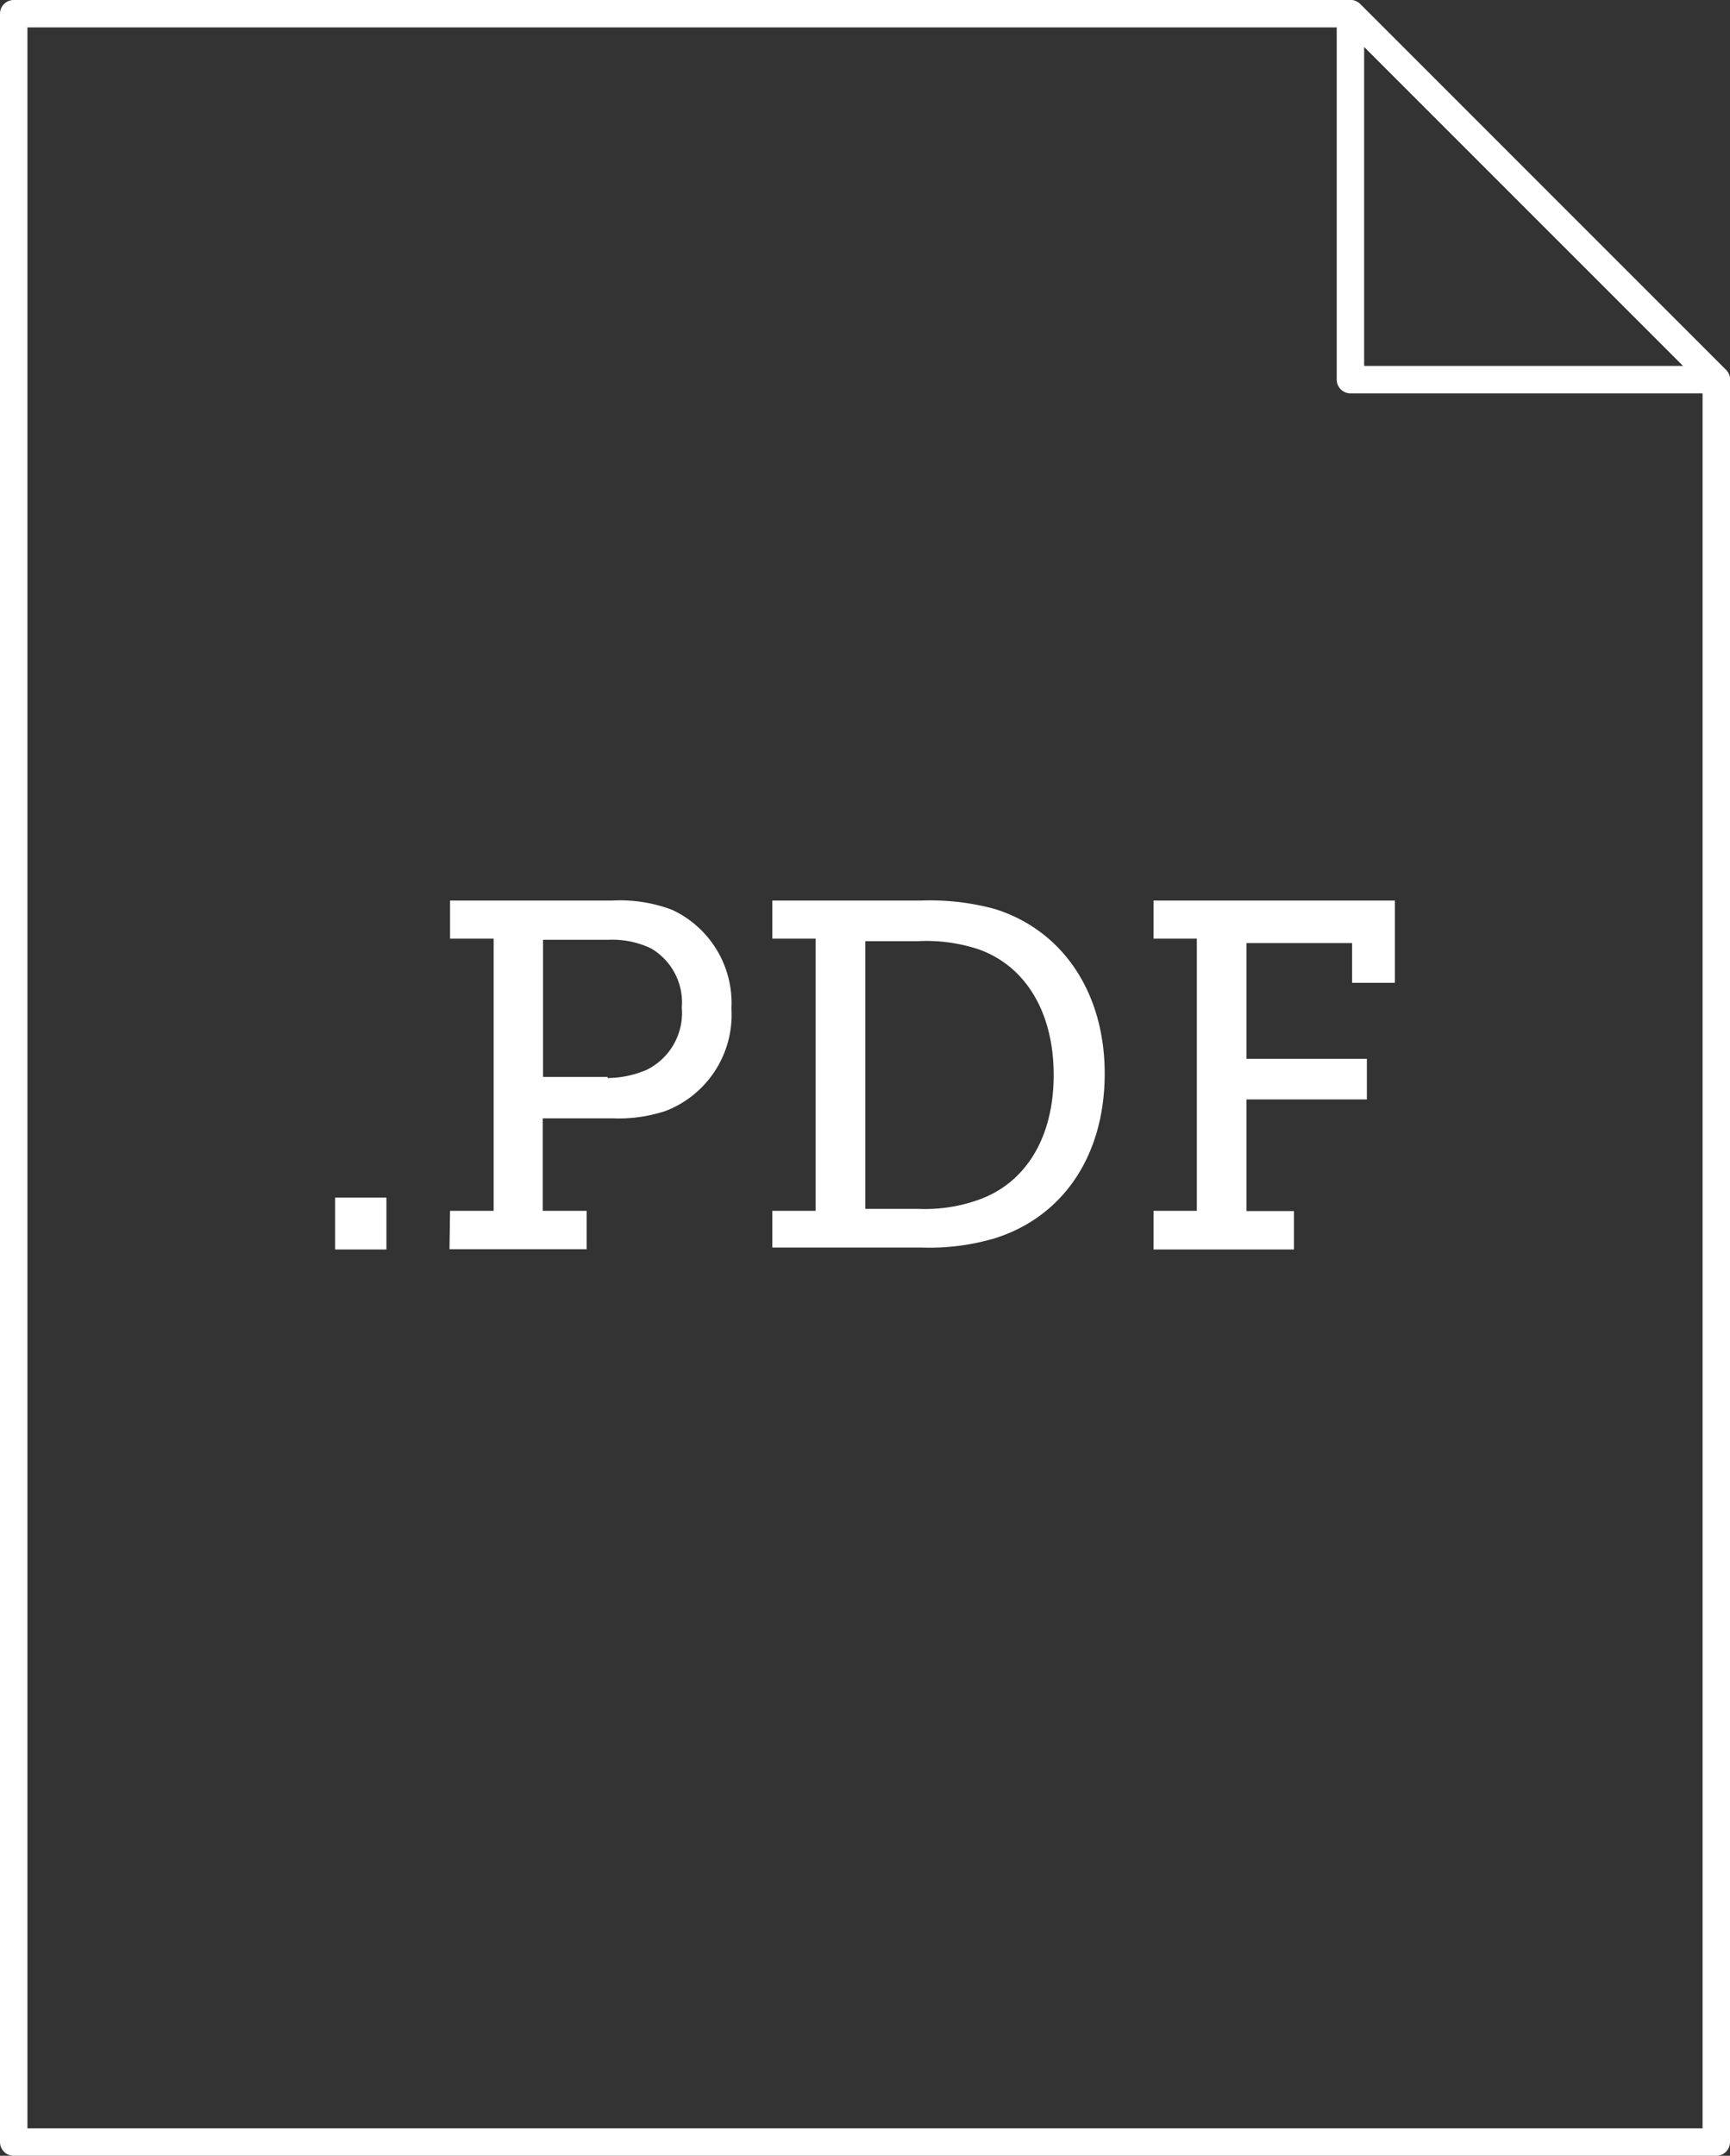 <svg xmlns="http://www.w3.org/2000/svg" width="63.08" height="78.59" viewBox="0 0 63.08 78.59"><rect x="0" y="0" width="63.08" height="78.59" fill="#333333" stroke="none"/><defs><style>.cls-1{fill:none;stroke:#fff;stroke-linejoin:round;}.cls-2{fill:#fff;}</style></defs><title>White PDF Icon</title><g id="Layer_2" data-name="Layer 2"><g id="Layer_1-2" data-name="Layer 1"><polygon class="cls-1" points="0.5 0.5 0.5 78.09 62.58 78.09 62.58 13.84 49.24 0.5 0.5 0.5"/><polygon class="cls-1" points="49.24 0.5 62.58 13.84 49.24 13.84 49.24 0.5"/><path class="cls-2" d="M12.22,43.66h1.87v1.89H12.22Z"/><path class="cls-2" d="M16.41,44.14H18V34.22H16.41V32.83h5.92a5.34,5.34,0,0,1,2.18.34,3.75,3.75,0,0,1,2.16,3.6,3.76,3.76,0,0,1-2.4,3.73,5.45,5.45,0,0,1-1.91.27H19.79v3.37h1.6v1.4h-5Zm5.74-4.84A3.66,3.66,0,0,0,23.58,39a2.31,2.31,0,0,0,1.28-2.27,2.28,2.28,0,0,0-1.13-2.16,3.3,3.3,0,0,0-1.55-.31H19.8v5h2.36Z"/><path class="cls-2" d="M28.16,44.14h1.58V34.22H28.16V32.83h5.42a9,9,0,0,1,2.7.31c2.43.76,4,3,4,6s-1.53,5.22-4,6a8.43,8.43,0,0,1-2.68.34H28.16Zm5.33-.07a5.8,5.8,0,0,0,2.16-.32c1.71-.59,2.77-2.23,2.77-4.56s-1.06-4-2.76-4.59a6.09,6.09,0,0,0-2.18-.29H31.55v9.76h1.94Z"/><path class="cls-2" d="M42.06,44.14h1.58V34.22H42.06V32.83h8.8v3H49.3V34.38H45.45V38.6h4.39v1.48H45.45v4.07h1.73v1.4H42.06Z"/></g></g></svg>
